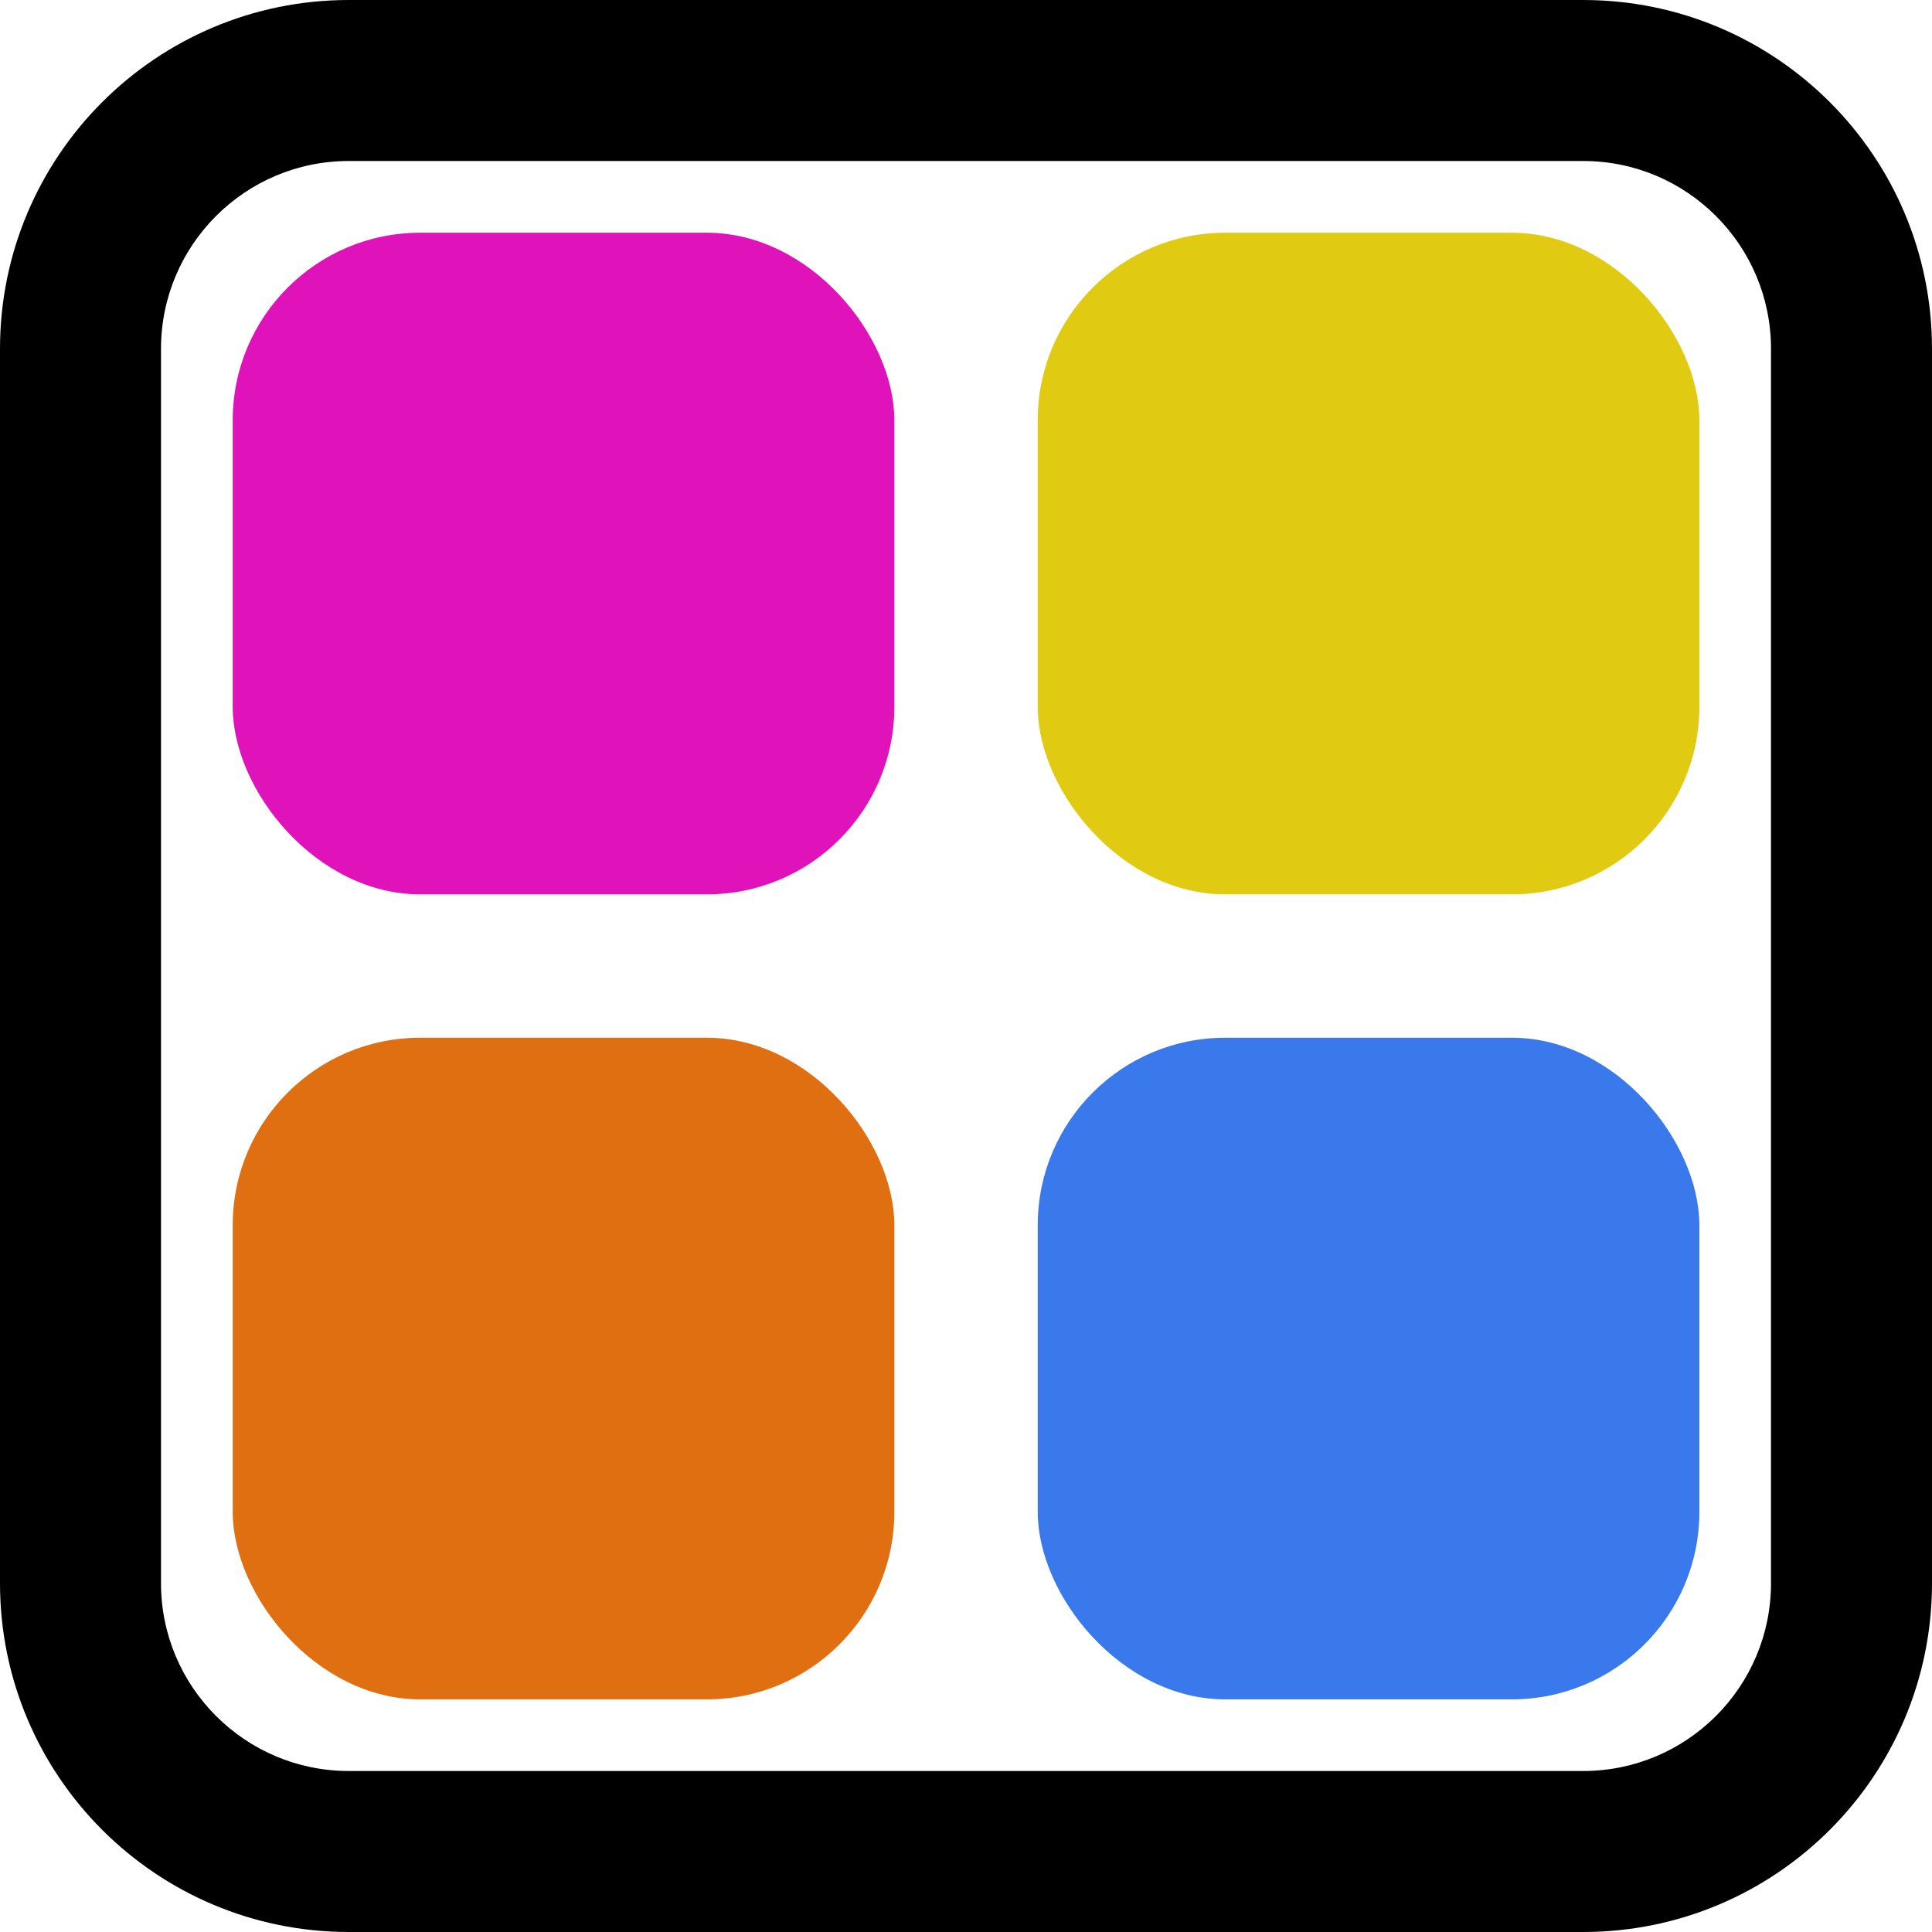 <?xml version="1.0" encoding="UTF-8" standalone="no"?>
<!-- Created with Inkscape (http://www.inkscape.org/) -->

<svg
   width="24"
   height="24"
   viewBox="0 0 24 24"
   version="1.1"
   id="svg1"
   inkscape:version="1.4 (e7c3feb100, 2024-10-09)"
   sodipodi:docname="logo-2.svg"
   inkscape:export-filename="logo-2.png"
   inkscape:export-xdpi="2048"
   inkscape:export-ydpi="2048"
   xmlns:inkscape="http://www.inkscape.org/namespaces/inkscape"
   xmlns:sodipodi="http://sodipodi.sourceforge.net/DTD/sodipodi-0.dtd"
   xmlns="http://www.w3.org/2000/svg"
   xmlns:svg="http://www.w3.org/2000/svg">
  <sodipodi:namedview
     id="namedview1"
     pagecolor="#ffffff"
     bordercolor="#000000"
     borderopacity="0.25"
     inkscape:showpageshadow="2"
     inkscape:pageopacity="0.0"
     inkscape:pagecheckerboard="0"
     inkscape:deskcolor="#d1d1d1"
     inkscape:document-units="px"
     inkscape:zoom="22.578528"
     inkscape:cx="10.031655"
     inkscape:cy="11.249626"
     inkscape:window-width="1906"
     inkscape:window-height="990"
     inkscape:window-x="0"
     inkscape:window-y="0"
     inkscape:window-maximized="1"
     inkscape:current-layer="layer1" />
  <defs
     id="defs1">
    <clipPath
       clipPathUnits="userSpaceOnUse"
       id="clipPath2">
      <rect
         style="fill:#e0cb12;fill-opacity:1"
         id="rect3"
         width="14.754"
         height="14.754"
         x="1.7763568e-15"
         y="16.971"
         transform="matrix(-0.966,-0.259,-0.259,0.966,0,0)" />
    </clipPath>
  </defs>
  <g
     inkscape:label="Layer 1"
     inkscape:groupmode="layer"
     id="layer1">
    <path
       d="M 19.667,0 C 22.06,0 24,1.94 24,4.333 V 19.667 C 24,22.06 22.06,24 19.667,24 H 4.333 C 1.94,24 0,22.06 0,19.667 V 4.333 C 0,1.94 1.94,0 4.333,0 Z M 22,4.333 C 22,3.045 20.955,2 19.667,2 H 4.333 C 3.045,2 2,3.045 2,4.333 V 19.667 C 2,20.955 3.045,22 4.333,22 H 19.667 C 20.955,22 22,20.955 22,19.667 Z"
       fill="#000000"
       id="path1"
       style="stroke-width:1.333"
       sodipodi:nodetypes="ssssssssssssssssss" />
    <rect
       style="display:none;fill:#3979eb;fill-opacity:1;stroke-width:1.26"
       id="rect13"
       width="10"
       height="10"
       x="2"
       y="2" />
    <rect
       style="fill:#e012ba;fill-opacity:1;stroke-width:1.036"
       id="rect14"
       width="8.219"
       height="8.219"
       x="2.891"
       y="2.891"
       ry="2.329"
       rx="2.329" />
    <rect
       style="fill:#e0cb12;fill-opacity:1;stroke-width:1.036"
       id="rect21"
       width="8.219"
       height="8.219"
       x="12.891"
       y="2.891"
       ry="2.329"
       rx="2.329" />
    <rect
       style="fill:#3979eb;fill-opacity:1;stroke-width:1.036"
       id="rect23"
       width="8.219"
       height="8.219"
       x="12.891"
       y="12.891"
       ry="2.329"
       rx="2.329" />
    <rect
       style="fill:#e06f12;fill-opacity:1;stroke-width:1.036"
       id="rect25"
       width="8.219"
       height="8.219"
       x="2.891"
       y="12.891"
       ry="2.329"
       rx="2.329" />
  </g>
</svg>
